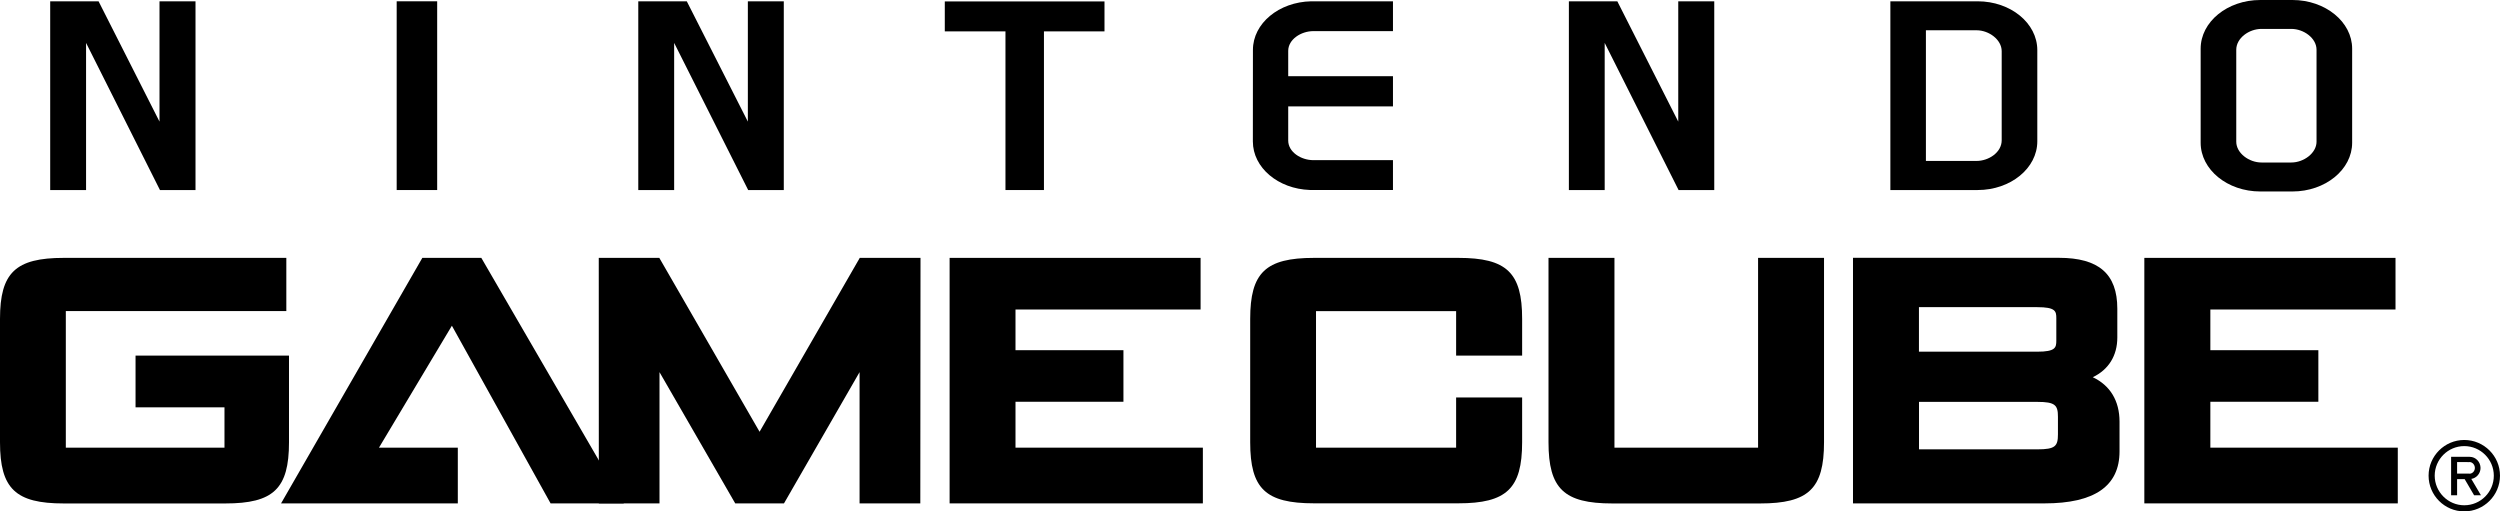 <?xml version="1.0" encoding="utf-8"?>
<!-- Generator: Adobe Illustrator 25.1.0, SVG Export Plug-In . SVG Version: 6.00 Build 0)  -->
<svg version="1.1" id="Layer_1" xmlns="http://www.w3.org/2000/svg" xmlns:xlink="http://www.w3.org/1999/xlink" x="0px" y="0px"
	 viewBox="0 0 3840 785.5" style="enable-background:new 0 0 3840 785.5;" xml:space="preserve">
<style type="text/css">
	.st0{fill:#C2C3C4;}
	.st1{fill:url(#SVGID_1_);}
	.st2{fill:url(#SVGID_2_);}
	.st3{fill:none;stroke:#000000;stroke-width:4.215;stroke-miterlimit:10;}
	.st4{fill:url(#SVGID_3_);}
	.st5{fill:url(#SVGID_4_);}
	.st6{fill:url(#SVGID_5_);}
	.st7{fill:url(#SVGID_6_);}
	.st8{fill:url(#SVGID_7_);}
	.st9{fill:url(#SVGID_8_);}
	.st10{fill:url(#SVGID_9_);}
	.st11{opacity:0.7;fill:url(#SVGID_10_);enable-background:new    ;}
	.st12{opacity:0.7;fill:url(#SVGID_11_);enable-background:new    ;}
	.st13{opacity:0.7;}
	.st14{opacity:0.7;fill:url(#SVGID_12_);enable-background:new    ;}
	.st15{opacity:0.7;fill:url(#SVGID_13_);enable-background:new    ;}
	.st16{fill:url(#SVGID_14_);}
	.st17{fill:url(#SVGID_15_);}
	.st18{opacity:0.7;fill:url(#SVGID_16_);enable-background:new    ;}
	.st19{opacity:0.7;fill:url(#SVGID_17_);enable-background:new    ;}
	.st20{opacity:0.7;fill:url(#SVGID_18_);enable-background:new    ;}
	.st21{opacity:0.7;fill:url(#SVGID_19_);enable-background:new    ;}
	.st22{opacity:0.7;fill:url(#SVGID_20_);enable-background:new    ;}
	.st23{opacity:0.7;fill:url(#SVGID_21_);enable-background:new    ;}
	.st24{opacity:0.7;fill:url(#SVGID_22_);enable-background:new    ;}
	.st25{fill:url(#SVGID_23_);}
	.st26{fill:url(#SVGID_24_);}
	.st27{fill:none;stroke:#000000;stroke-width:8.088;stroke-miterlimit:10;}
	.st28{fill:url(#SVGID_25_);}
	.st29{fill:url(#SVGID_26_);}
	.st30{fill:url(#SVGID_27_);}
	.st31{fill:url(#SVGID_28_);}
	.st32{fill:url(#SVGID_29_);}
	.st33{fill:url(#SVGID_30_);}
	.st34{fill:url(#SVGID_31_);}
	.st35{opacity:0.7;fill:url(#SVGID_32_);enable-background:new    ;}
	.st36{opacity:0.7;fill:url(#SVGID_33_);enable-background:new    ;}
	.st37{opacity:0.7;fill:url(#SVGID_34_);enable-background:new    ;}
	.st38{opacity:0.7;fill:url(#SVGID_35_);enable-background:new    ;}
	.st39{fill:url(#SVGID_36_);}
	.st40{fill:url(#SVGID_37_);}
	.st41{opacity:0.7;fill:url(#SVGID_38_);enable-background:new    ;}
	.st42{opacity:0.7;fill:url(#SVGID_39_);enable-background:new    ;}
	.st43{opacity:0.7;fill:url(#SVGID_40_);enable-background:new    ;}
	.st44{opacity:0.7;fill:url(#SVGID_41_);enable-background:new    ;}
	.st45{opacity:0.7;fill:url(#SVGID_42_);enable-background:new    ;}
	.st46{opacity:0.7;fill:url(#SVGID_43_);enable-background:new    ;}
	.st47{opacity:0.7;fill:url(#SVGID_44_);enable-background:new    ;}
	.st48{fill:url(#SVGID_45_);}
	.st49{fill:url(#SVGID_46_);}
	.st50{fill:none;stroke:#000000;stroke-width:8.063;stroke-miterlimit:10;}
	.st51{fill:url(#SVGID_47_);}
	.st52{fill:url(#SVGID_48_);}
	.st53{fill:url(#SVGID_49_);}
	.st54{fill:url(#SVGID_50_);}
	.st55{fill:url(#SVGID_51_);}
	.st56{fill:url(#SVGID_52_);}
	.st57{fill:url(#SVGID_53_);}
	.st58{opacity:0.7;fill:url(#SVGID_54_);enable-background:new    ;}
	.st59{opacity:0.7;fill:url(#SVGID_55_);enable-background:new    ;}
	.st60{opacity:0.7;fill:url(#SVGID_56_);enable-background:new    ;}
	.st61{opacity:0.7;fill:url(#SVGID_57_);enable-background:new    ;}
	.st62{fill:url(#SVGID_58_);}
	.st63{fill:url(#SVGID_59_);}
	.st64{opacity:0.7;fill:url(#SVGID_60_);enable-background:new    ;}
	.st65{opacity:0.7;fill:url(#SVGID_61_);enable-background:new    ;}
	.st66{opacity:0.7;fill:url(#SVGID_62_);enable-background:new    ;}
	.st67{opacity:0.7;fill:url(#SVGID_63_);enable-background:new    ;}
	.st68{opacity:0.7;fill:url(#SVGID_64_);enable-background:new    ;}
	.st69{opacity:0.7;fill:url(#SVGID_65_);enable-background:new    ;}
	.st70{opacity:0.7;fill:url(#SVGID_66_);enable-background:new    ;}
	.st71{fill:url(#SVGID_67_);}
	.st72{fill:url(#SVGID_68_);}
	.st73{fill:none;stroke:#000000;stroke-width:4.35;stroke-miterlimit:10;}
	.st74{fill:url(#SVGID_69_);}
	.st75{fill:url(#SVGID_70_);}
	.st76{fill:url(#SVGID_71_);}
	.st77{fill:url(#SVGID_72_);}
	.st78{fill:url(#SVGID_73_);}
	.st79{fill:url(#SVGID_74_);}
	.st80{fill:url(#SVGID_75_);}
	.st81{opacity:0.7;fill:url(#SVGID_76_);enable-background:new    ;}
	.st82{opacity:0.7;fill:url(#SVGID_77_);enable-background:new    ;}
	.st83{opacity:0.7;fill:url(#SVGID_78_);enable-background:new    ;}
	.st84{opacity:0.7;fill:url(#SVGID_79_);enable-background:new    ;}
	.st85{fill:url(#SVGID_80_);}
	.st86{fill:url(#SVGID_81_);}
	.st87{opacity:0.7;fill:url(#SVGID_82_);enable-background:new    ;}
	.st88{opacity:0.7;fill:url(#SVGID_83_);enable-background:new    ;}
	.st89{opacity:0.7;fill:url(#SVGID_84_);enable-background:new    ;}
	.st90{opacity:0.7;fill:url(#SVGID_85_);enable-background:new    ;}
	.st91{opacity:0.7;fill:url(#SVGID_86_);enable-background:new    ;}
	.st92{opacity:0.7;fill:url(#SVGID_87_);enable-background:new    ;}
	.st93{opacity:0.7;fill:url(#SVGID_88_);enable-background:new    ;}
	.st94{fill:#FFFFFF;}
	.st95{fill:url(#SVGID_89_);}
	.st96{fill:url(#SVGID_90_);}
	.st97{fill:url(#SVGID_91_);}
	.st98{fill:url(#SVGID_92_);}
	.st99{fill:url(#SVGID_93_);}
	.st100{fill:url(#SVGID_94_);}
	.st101{fill:url(#SVGID_95_);}
	.st102{fill:url(#SVGID_96_);}
	.st103{fill:url(#SVGID_97_);}
	.st104{opacity:0.7;fill:url(#SVGID_98_);enable-background:new    ;}
	.st105{opacity:0.7;fill:url(#SVGID_99_);enable-background:new    ;}
	.st106{opacity:0.7;fill:url(#SVGID_100_);enable-background:new    ;}
	.st107{opacity:0.7;fill:url(#SVGID_101_);enable-background:new    ;}
	.st108{fill:url(#SVGID_102_);}
	.st109{fill:url(#SVGID_103_);}
	.st110{opacity:0.7;fill:url(#SVGID_104_);enable-background:new    ;}
	.st111{opacity:0.7;fill:url(#SVGID_105_);enable-background:new    ;}
	.st112{opacity:0.7;fill:url(#SVGID_106_);enable-background:new    ;}
	.st113{opacity:0.7;fill:url(#SVGID_107_);enable-background:new    ;}
	.st114{opacity:0.7;fill:url(#SVGID_108_);enable-background:new    ;}
	.st115{opacity:0.7;fill:url(#SVGID_109_);enable-background:new    ;}
	.st116{opacity:0.7;fill:url(#SVGID_110_);enable-background:new    ;}
	.st117{fill:url(#SVGID_111_);}
	.st118{fill:url(#SVGID_112_);}
	.st119{fill:url(#SVGID_113_);}
	.st120{fill:url(#SVGID_114_);}
	.st121{fill:url(#SVGID_115_);}
	.st122{fill:url(#SVGID_116_);}
	.st123{fill:url(#SVGID_117_);}
	.st124{fill:url(#SVGID_118_);}
	.st125{fill:url(#SVGID_119_);}
	.st126{opacity:0.7;fill:url(#SVGID_120_);enable-background:new    ;}
	.st127{opacity:0.7;fill:url(#SVGID_121_);enable-background:new    ;}
	.st128{opacity:0.7;fill:url(#SVGID_122_);enable-background:new    ;}
	.st129{opacity:0.7;fill:url(#SVGID_123_);enable-background:new    ;}
	.st130{fill:url(#SVGID_124_);}
	.st131{fill:url(#SVGID_125_);}
	.st132{opacity:0.7;fill:url(#SVGID_126_);enable-background:new    ;}
	.st133{opacity:0.7;fill:url(#SVGID_127_);enable-background:new    ;}
	.st134{opacity:0.7;fill:url(#SVGID_128_);enable-background:new    ;}
	.st135{opacity:0.7;fill:url(#SVGID_129_);enable-background:new    ;}
	.st136{opacity:0.7;fill:url(#SVGID_130_);enable-background:new    ;}
	.st137{opacity:0.7;fill:url(#SVGID_131_);enable-background:new    ;}
	.st138{opacity:0.7;fill:url(#SVGID_132_);enable-background:new    ;}
	.st139{fill:url(#SVGID_133_);}
	.st140{fill:url(#SVGID_134_);}
	.st141{fill:url(#SVGID_135_);}
	.st142{fill:url(#SVGID_136_);}
	.st143{fill:url(#SVGID_137_);}
	.st144{fill:url(#SVGID_138_);}
	.st145{fill:url(#SVGID_139_);}
	.st146{fill:url(#SVGID_140_);}
	.st147{fill:url(#SVGID_141_);}
	.st148{opacity:0.7;fill:url(#SVGID_142_);enable-background:new    ;}
	.st149{opacity:0.7;fill:url(#SVGID_143_);enable-background:new    ;}
	.st150{opacity:0.7;fill:url(#SVGID_144_);enable-background:new    ;}
	.st151{opacity:0.7;fill:url(#SVGID_145_);enable-background:new    ;}
	.st152{fill:url(#SVGID_146_);}
	.st153{fill:url(#SVGID_147_);}
	.st154{opacity:0.7;fill:url(#SVGID_148_);enable-background:new    ;}
	.st155{opacity:0.7;fill:url(#SVGID_149_);enable-background:new    ;}
	.st156{opacity:0.7;fill:url(#SVGID_150_);enable-background:new    ;}
	.st157{opacity:0.7;fill:url(#SVGID_151_);enable-background:new    ;}
	.st158{opacity:0.7;fill:url(#SVGID_152_);enable-background:new    ;}
	.st159{opacity:0.7;fill:url(#SVGID_153_);enable-background:new    ;}
	.st160{opacity:0.7;fill:url(#SVGID_154_);enable-background:new    ;}
	.st161{fill:url(#SVGID_155_);}
	.st162{fill:url(#SVGID_156_);}
	.st163{fill:url(#SVGID_157_);}
	.st164{fill:url(#SVGID_158_);}
	.st165{fill:url(#SVGID_159_);}
	.st166{fill:url(#SVGID_160_);}
	.st167{fill:url(#SVGID_161_);}
	.st168{fill:url(#SVGID_162_);}
	.st169{fill:url(#SVGID_163_);}
	.st170{opacity:0.7;fill:url(#SVGID_164_);enable-background:new    ;}
	.st171{opacity:0.7;fill:url(#SVGID_165_);enable-background:new    ;}
	.st172{opacity:0.7;fill:url(#SVGID_166_);enable-background:new    ;}
	.st173{opacity:0.7;fill:url(#SVGID_167_);enable-background:new    ;}
	.st174{fill:url(#SVGID_168_);}
	.st175{fill:url(#SVGID_169_);}
	.st176{opacity:0.7;fill:url(#SVGID_170_);enable-background:new    ;}
	.st177{opacity:0.7;fill:url(#SVGID_171_);enable-background:new    ;}
	.st178{opacity:0.7;fill:url(#SVGID_172_);enable-background:new    ;}
	.st179{opacity:0.7;fill:url(#SVGID_173_);enable-background:new    ;}
	.st180{opacity:0.7;fill:url(#SVGID_174_);enable-background:new    ;}
	.st181{opacity:0.7;fill:url(#SVGID_175_);enable-background:new    ;}
	.st182{opacity:0.7;fill:url(#SVGID_176_);enable-background:new    ;}
</style>
<g>
	<polyline points="648.7,396.1 431.7,773.2 703.2,773.2 703.2,687.6 582.1,687.6 694.1,500.3 845.7,773.2 958.2,773.2 739.3,396.1 
		648.7,396.1 	"/>
	<polyline points="1204.2,773.2 1320.3,571.6 1320.3,773.2 1413.6,773.2 1413.9,396.1 1320.6,396.1 1166.7,663.2 1012.7,396.1 
		919.7,396.1 919.8,773.2 1013,773.2 1013,571.6 1129.3,773.2 1204.2,773.2 	"/>
	<path d="M443.9,546.2H208.2v79.5h136.6v61.9H101.1V477.8h338.7v-81.7H97.9c-74,0-97.9,22.7-97.9,93.7v189.5c0,71.3,23.9,94,97.9,94
		h248.2c74,0,97.8-22.7,97.8-94V546.2"/>
	<path d="M2240,396.1h-221.7c-74.4,0-98,22.7-98,93.8v189.4c0,71.3,23.6,93.8,98,93.8H2240c74,0,98-22.6,98-93.8v-68.8h-101.4v77.1
		h-215.2V477.9h215.2v68.3h101.4v-56.3C2338.1,418.7,2314.1,396.1,2240,396.1"/>
	<path d="M2700.4,687.6h-220.6V396.1h-101.3v283.2c0,71.3,23.8,94,98,94h227.1c74.3,0,98.1-22.7,98.1-94V396.1h-101.3V687.6"/>
	<path d="M3161,667.1c0,18.2-4.1,23.1-31.5,23.1h-181.9v-72.9h181.9c27.4,0,31.5,5.1,31.5,22.9V667.1 M2947.5,471.8h181.6
		c28.1,0,29.4,6.1,29.4,16.9v34.4c0,10.9-1.3,17.1-29.4,17.1h-181.6V471.8z M3214.5,579.4c24.3-11.6,37.7-33.1,37.7-61v-44.2
		c0-53.5-28.5-78.2-89.8-78.2h-316.2v377.2h294.2c76.7,0,115.2-26.5,115.2-79.8v-45.7C3255.6,615.6,3241.1,591.9,3214.5,579.4z"/>
	<polyline points="3395.1,617.1 3561,617.1 3561,537.9 3395.1,537.9 3395.1,475.4 3679.5,475.4 3679.5,396.1 3293.7,396.1 
		3293.7,773.2 3683,773.2 3683,687.6 3395.1,687.6 3395.1,617.1 	"/>
	<polyline points="1559.8,617.1 1725.6,617.1 1725.6,537.9 1559.8,537.9 1559.8,475.4 1844.1,475.4 1844.1,396.1 1458.6,396.1 
		1458.6,773.2 1847.6,773.2 1847.6,687.6 1559.8,687.6 1559.8,617.1 	"/>
	<polyline points="2633.1,291.9 2633.1,2 2577.8,2 2577.8,186.8 2484.2,2 2409.8,2 2409.8,291.9 2464.8,291.9 2464.8,65.9 
		2578.3,291.9 2633.1,291.9 	"/>
	<polyline points="1035.5,65.9 1149.2,291.9 1203.9,291.9 1203.9,2 1148.7,2 1148.7,186.8 1054.9,2 980.4,2 980.4,291.9 
		1035.5,291.9 1035.5,65.9 	"/>
	<polyline points="132.2,65.9 245.7,291.9 300.3,291.9 300.3,2 245,2 245,186.8 151.4,2 77.1,2 77.1,291.9 132.2,291.9 132.2,65.9 	
		"/>
	<rect x="609.3" y="2" width="62.2" height="289.9"/>
	<polyline points="1544.4,291.9 1603.5,291.9 1603.5,48.2 1696.5,48.2 1696.5,2.2 1451.2,2.2 1451.2,48.2 1544.4,48.2 1544.4,291.9 
			"/>
	<path d="M2958.2,46.5h77.8c19.1,0,38.6,14.5,38.6,32.1v136.9c0,18.7-20.1,31.7-38.6,31.7h-77.8V46.5 M3037.6,291.9
		c50.7,0,91.7-33.5,91.7-74.8V77c0-41.5-41-75-91.7-75h-134v289.9H3037.6z"/>
	<path d="M3558.2,217.7c0,17.5-19.7,31.9-38.7,31.9h-45.9c-19.1,0-38.7-14.4-38.7-31.9V76.4c0-17.9,19.6-32,38.7-32h45.9
		c18.9,0,38.7,14.1,38.7,32V217.7 M3612.9,74.8c0-41.3-41.3-74.8-91.7-74.8h-49.4c-50.5,0-91.6,33.5-91.6,74.8v144.4
		c0,41.4,41.1,74.9,91.6,74.9h49.4c50.4,0,91.7-33.5,91.7-74.9V74.8z"/>
	<path d="M1924.4,217.3c0,40.3,38.9,72.8,87.5,74.5h127.7V246h-122.2c-19.1,0-38.7-12.5-38.7-30.1v-52.5h160.9V117h-160.9V78.1
		c0-17.5,19.6-30.3,38.7-30.3h122.2V2H2014c-49.5,1-89.5,33.9-89.5,74.6L1924.4,217.3"/>
	<path d="M3785.1,776.1c25.1,0,45.4-20.4,45.4-45.4c0-25.1-20.4-45.5-45.4-45.5c-25,0-45.4,20.4-45.4,45.5
		C3739.8,755.7,3760.2,776.1,3785.1,776.1 M3785.1,675.8c30.2,0,54.9,24.6,54.9,54.8c0,30.3-24.7,54.9-54.9,54.9
		c-30.2,0-54.8-24.6-54.8-54.9C3730.3,700.4,3755,675.8,3785.1,675.8z"/>
	<path d="M3774.1,727.5h18.6l0.5,0.1c4.6,0,8.2-4.2,8.2-8.8c0-4.7-3.6-9.1-8.2-9.1l-0.5,0.1l-18.6-0.1V727.5 M3785.7,735.9h-11.6
		v24.8h-9.2v-59.1h28.7v0.1c9.2,0,16.5,8,16.5,17.1c0,8.4-6.2,15.6-14.2,16.8l14.8,25.1h-10.5L3785.7,735.9z"/>
</g>
</svg>
